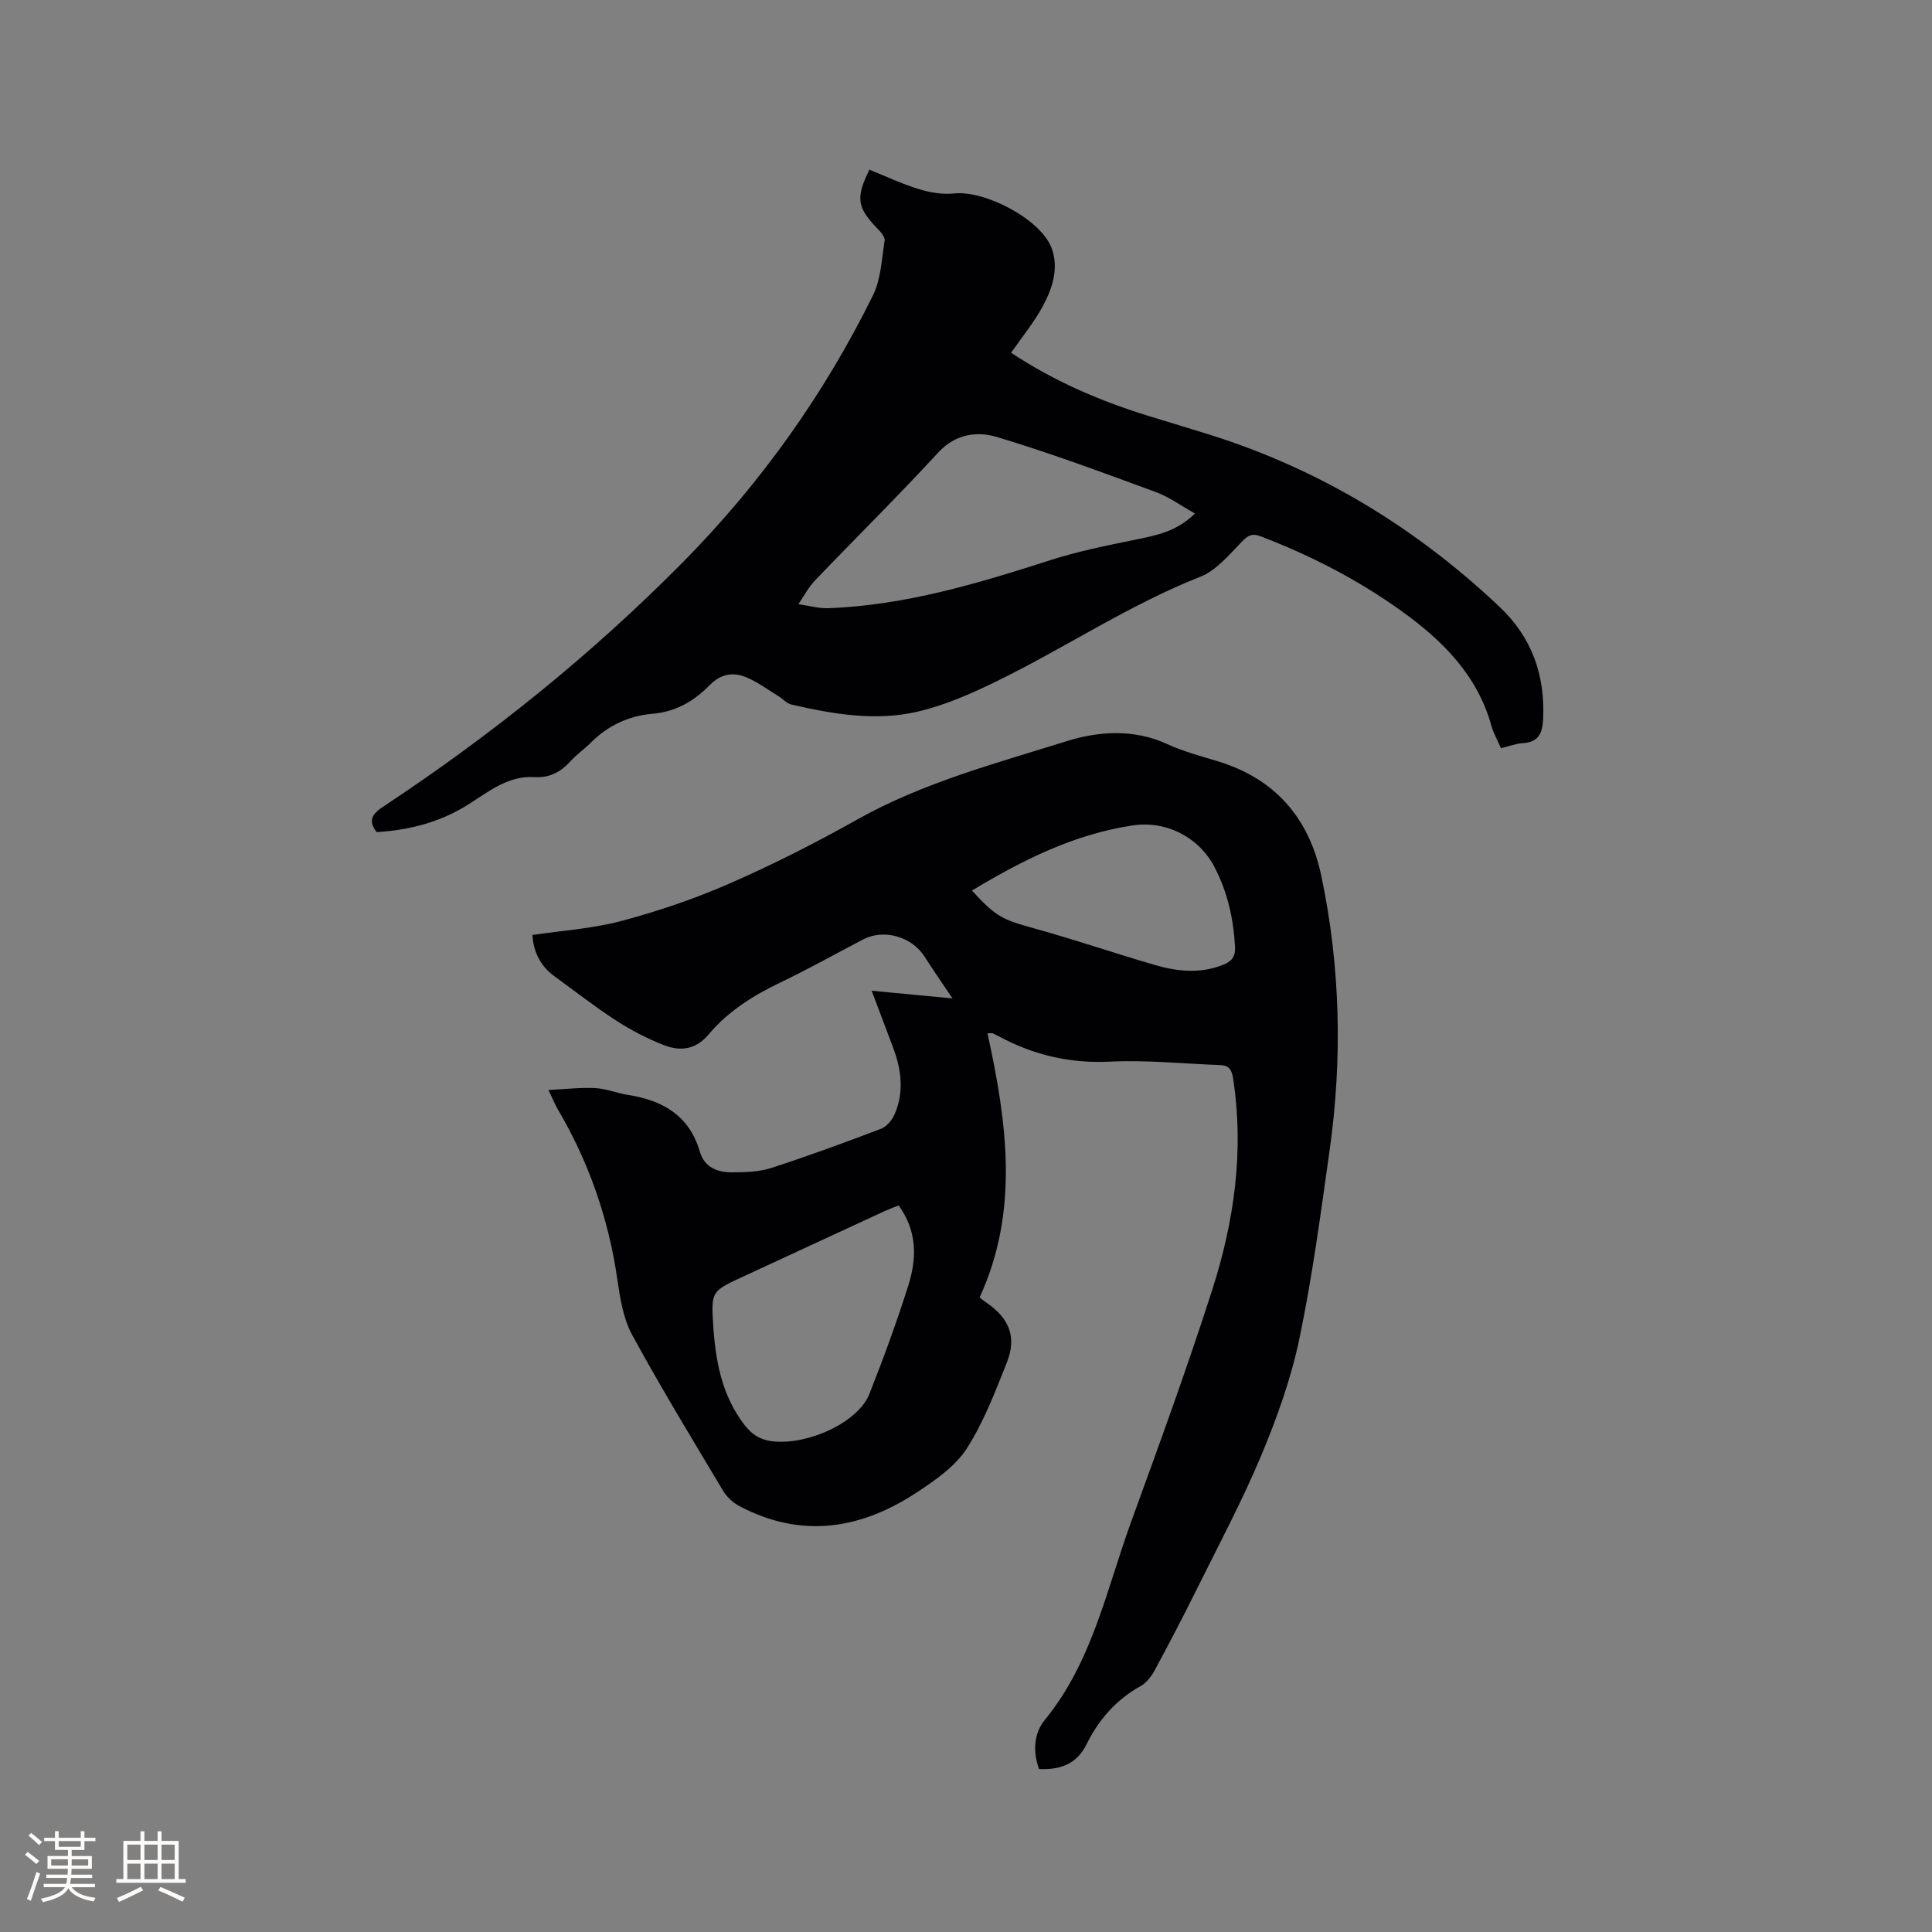 <svg enable-background="new 0 0 400 400" viewBox="0 0 400 400" xmlns="http://www.w3.org/2000/svg"><rect x="0" y="0" width="400" height="400" fill="#808080" stroke="none"/><path d="m204.45 213.92c4.04 18.51 6.62 36.82-1.64 54.71.7.52 1.09.85 1.5 1.13 4.67 3.2 6.23 7.09 4.14 12.35-2.42 6.09-4.79 12.34-8.3 17.8-2.35 3.66-6.39 6.46-10.14 8.95-11.66 7.75-23.99 9.79-36.89 2.98-1.32-.7-2.61-1.85-3.37-3.12-6.41-10.73-12.92-21.41-18.89-32.39-1.85-3.41-2.49-7.62-3.06-11.55-1.82-12.52-5.9-24.2-12.3-35.09-.58-1-1.02-2.08-1.95-4.02 3.54-.17 6.63-.55 9.7-.39 2.29.12 4.53 1.06 6.82 1.42 7.18 1.12 12.65 4.29 14.82 11.73.96 3.3 3.68 4.3 6.68 4.29 2.73-.01 5.6-.09 8.16-.92 7.64-2.47 15.19-5.25 22.7-8.11 1.18-.45 2.3-1.84 2.82-3.06 1.94-4.53 1.38-9.12-.3-13.62-1.4-3.75-2.82-7.5-4.48-11.89 6.02.57 11.48 1.09 16.73 1.59-1.98-2.96-3.93-5.76-5.77-8.64-2.66-4.16-8.42-5.82-12.73-3.57-5.63 2.94-11.18 6.06-16.9 8.8-5.71 2.73-11.01 6-15.08 10.86-2.73 3.26-5.97 3.53-9.39 2.18-3.41-1.35-6.74-3.08-9.82-5.08-4.35-2.82-8.44-6.03-12.65-9.08-2.94-2.13-4.41-5.05-4.63-8.6 6.19-.93 12.48-1.31 18.45-2.91 7.63-2.04 15.19-4.6 22.42-7.77 9.01-3.94 17.82-8.42 26.39-13.23 13.63-7.65 28.63-11.6 43.31-16.21 6.52-2.05 13.91-2.61 20.83.58 3.34 1.54 6.97 2.5 10.51 3.58 11.91 3.61 18.92 11.82 21.42 23.71 3.97 18.84 4.4 37.87 1.71 56.92-1.83 13-3.56 26.05-6.24 38.89-1.72 8.23-4.61 16.32-7.86 24.1-3.95 9.45-8.8 18.52-13.35 27.71-2.82 5.69-5.76 11.32-8.78 16.91-.67 1.24-1.68 2.55-2.88 3.22-5.11 2.83-8.69 6.97-11.24 12.13-2 4.03-5.47 5.26-9.8 5.05-1.32-3.68-1.04-7.44 1.16-10.12 9.87-12.05 12.81-27.04 17.92-41.09 5.78-15.91 11.59-31.82 16.76-47.94 4.57-14.23 6.66-28.87 4.33-43.89-.29-1.84-.91-2.65-2.69-2.71-7.59-.27-15.21-1.08-22.77-.71-8.26.41-15.74-1.34-22.9-5.17-.47-.25-.94-.48-1.42-.7-.07-.04-.19-.01-1.06-.01zm-18.4 35.64c-1.12.46-2.01.78-2.86 1.17-9.79 4.52-19.57 9.05-29.35 13.58-6.48 3-6.63 3.01-6.18 10.03.47 7.34 1.75 14.47 6.4 20.58 1.66 2.18 3.52 3.31 6.31 3.53 7.38.59 17.35-4.07 19.64-9.88 2.91-7.37 5.64-14.82 8.03-22.37 1.77-5.58 1.92-11.25-1.99-16.64zm15.18-65.18c5.07 5.52 6.26 5.99 13 7.86 8.35 2.32 16.56 5.13 24.88 7.55 4.62 1.35 9.34 1.84 14.03 0 1.74-.68 2.68-1.6 2.56-3.75-.31-5.8-1.55-11.32-4.22-16.47-3.23-6.23-9.99-9.71-16.94-8.68-12.17 1.82-22.89 7.21-33.31 13.49z" fill="#010103"/><path d="m77.99 172.28c-1.98-2.53-.75-3.89 1.43-5.33 22.36-14.77 43.14-31.51 61.98-50.57 16.06-16.25 29.19-34.69 39.31-55.17 1.68-3.39 1.84-7.56 2.44-11.42.12-.75-.86-1.81-1.54-2.52-4.16-4.31-4.48-6.33-1.61-12.14 3.38 1.36 6.73 2.95 10.23 4.02 2.33.71 4.94 1.16 7.34.9 6.36-.67 17.95 5.34 20.17 11.35 1.53 4.15.13 8.41-1.91 12.13-1.82 3.31-4.25 6.28-6.49 9.5 9.01 5.98 18.6 10.06 28.65 13.15 4.25 1.31 8.51 2.57 12.75 3.91 22.7 7.18 42.49 19.25 59.75 35.57 6.67 6.31 9.42 14.1 9 23.2-.14 2.93-.92 4.8-4.2 5-1.45.09-2.87.65-4.53 1.05-.68-1.58-1.53-3.06-1.98-4.65-2.92-10.52-10.17-17.69-18.64-23.77-8.98-6.45-18.76-11.48-29.11-15.44-1.84-.7-2.64-.21-3.94 1.13-2.62 2.69-5.28 5.93-8.6 7.24-14.66 5.79-27.74 14.55-41.78 21.45-5.36 2.64-10.97 5.13-16.75 6.47-8.7 2.03-17.5.5-26.12-1.47-.95-.22-1.72-1.16-2.61-1.7-2.24-1.37-4.38-2.98-6.78-3.97-2.69-1.11-5.24-.67-7.52 1.65-3.24 3.3-6.98 5.53-11.92 5.94-4.79.4-9.17 2.44-12.69 5.97-1.34 1.35-2.95 2.45-4.22 3.86-2.04 2.24-4.35 3.47-7.49 3.27-5.24-.32-9.25 2.84-13.27 5.42-5.98 3.88-12.46 5.54-19.35 5.97zm169.41-65.97c-2.95-1.64-5.38-3.44-8.11-4.44-10.92-4-21.83-8.09-32.96-11.41-4.04-1.2-8.52-.64-12.09 3.24-8.32 9.04-17.07 17.67-25.56 26.54-1.34 1.41-2.26 3.22-3.38 4.85 2.09.29 4.2.91 6.28.83 15.82-.61 30.8-5.09 45.74-9.9 5.8-1.87 11.82-3.08 17.8-4.3 4.29-.87 8.5-1.67 12.28-5.41z" fill="#010103"/><g fill="#fcfbfa"><path d="m5.17 384 .55-.58c.85.61 1.65 1.24 2.4 1.87l-.59.64c-.83-.73-1.62-1.38-2.36-1.93m1.22 9.53-.82-.34c.71-1.76 1.37-3.64 1.98-5.63.24.13.5.25.76.36-.6 1.67-1.24 3.54-1.92 5.61m-.5-13.5.57-.54c.56.44 1.31 1.06 2.26 1.87l-.64.64c-.68-.66-1.41-1.32-2.19-1.97m3.25.46h2.24v-1.36h.77v1.36h4.57v-1.36h.76v1.36h2.28v.69h-2.28v1.84h-2.64v1.26h4.18v2.64h-4.21c0 .45-.02.86-.05 1.21h4.32v.69h-4.38c-.04.34-.1.75-.19 1.22h5.15v.69h-4.82c.87 1.19 2.51 1.92 4.93 2.19-.17.31-.3.57-.37.76-2.77-.49-4.52-1.41-5.26-2.76-.56 1.26-2.3 2.23-5.24 2.9-.12-.24-.26-.48-.43-.72 2.73-.55 4.38-1.34 4.96-2.38h-4.38v-.69h4.65c.1-.38.17-.79.21-1.22h-4.32v-.69h4.4c.03-.34.05-.75.05-1.21h-4.2v-2.64h4.23v-1.26h-2.69v-1.84h-2.24zm1.46 4.46v1.29h3.45c.01-.4.02-.57.01-.53v-.32-.45h-3.46zm1.55-2.59h4.57v-1.19h-4.57zm6.11 2.59h-3.42v.77c-.01.19-.01.37-.02.53h3.44z"/><path d="m32.63 379.16h.82v1.98h3.54v7.89h1.46v.78h-14.37v-.78h1.46v-7.89h3.54v-1.98h.82v1.98h2.73zm-3.49 11.48.5.73c-1.61.82-3.28 1.63-5 2.41-.13-.27-.28-.55-.44-.82 1.75-.72 3.4-1.49 4.94-2.32m-2.78-5.55h2.73v-3.18h-2.73zm0 3.95h2.73v-3.2h-2.73zm3.54-3.95h2.73v-3.18h-2.73zm0 3.95h2.73v-3.2h-2.73zm7.89 4.68c-1.84-.92-3.51-1.7-5.02-2.32l.45-.73c1.89.8 3.57 1.55 5.04 2.23zm-1.62-11.81h-2.73v3.18h2.73zm-2.73 7.13h2.73v-3.2h-2.73z"/></g></svg>